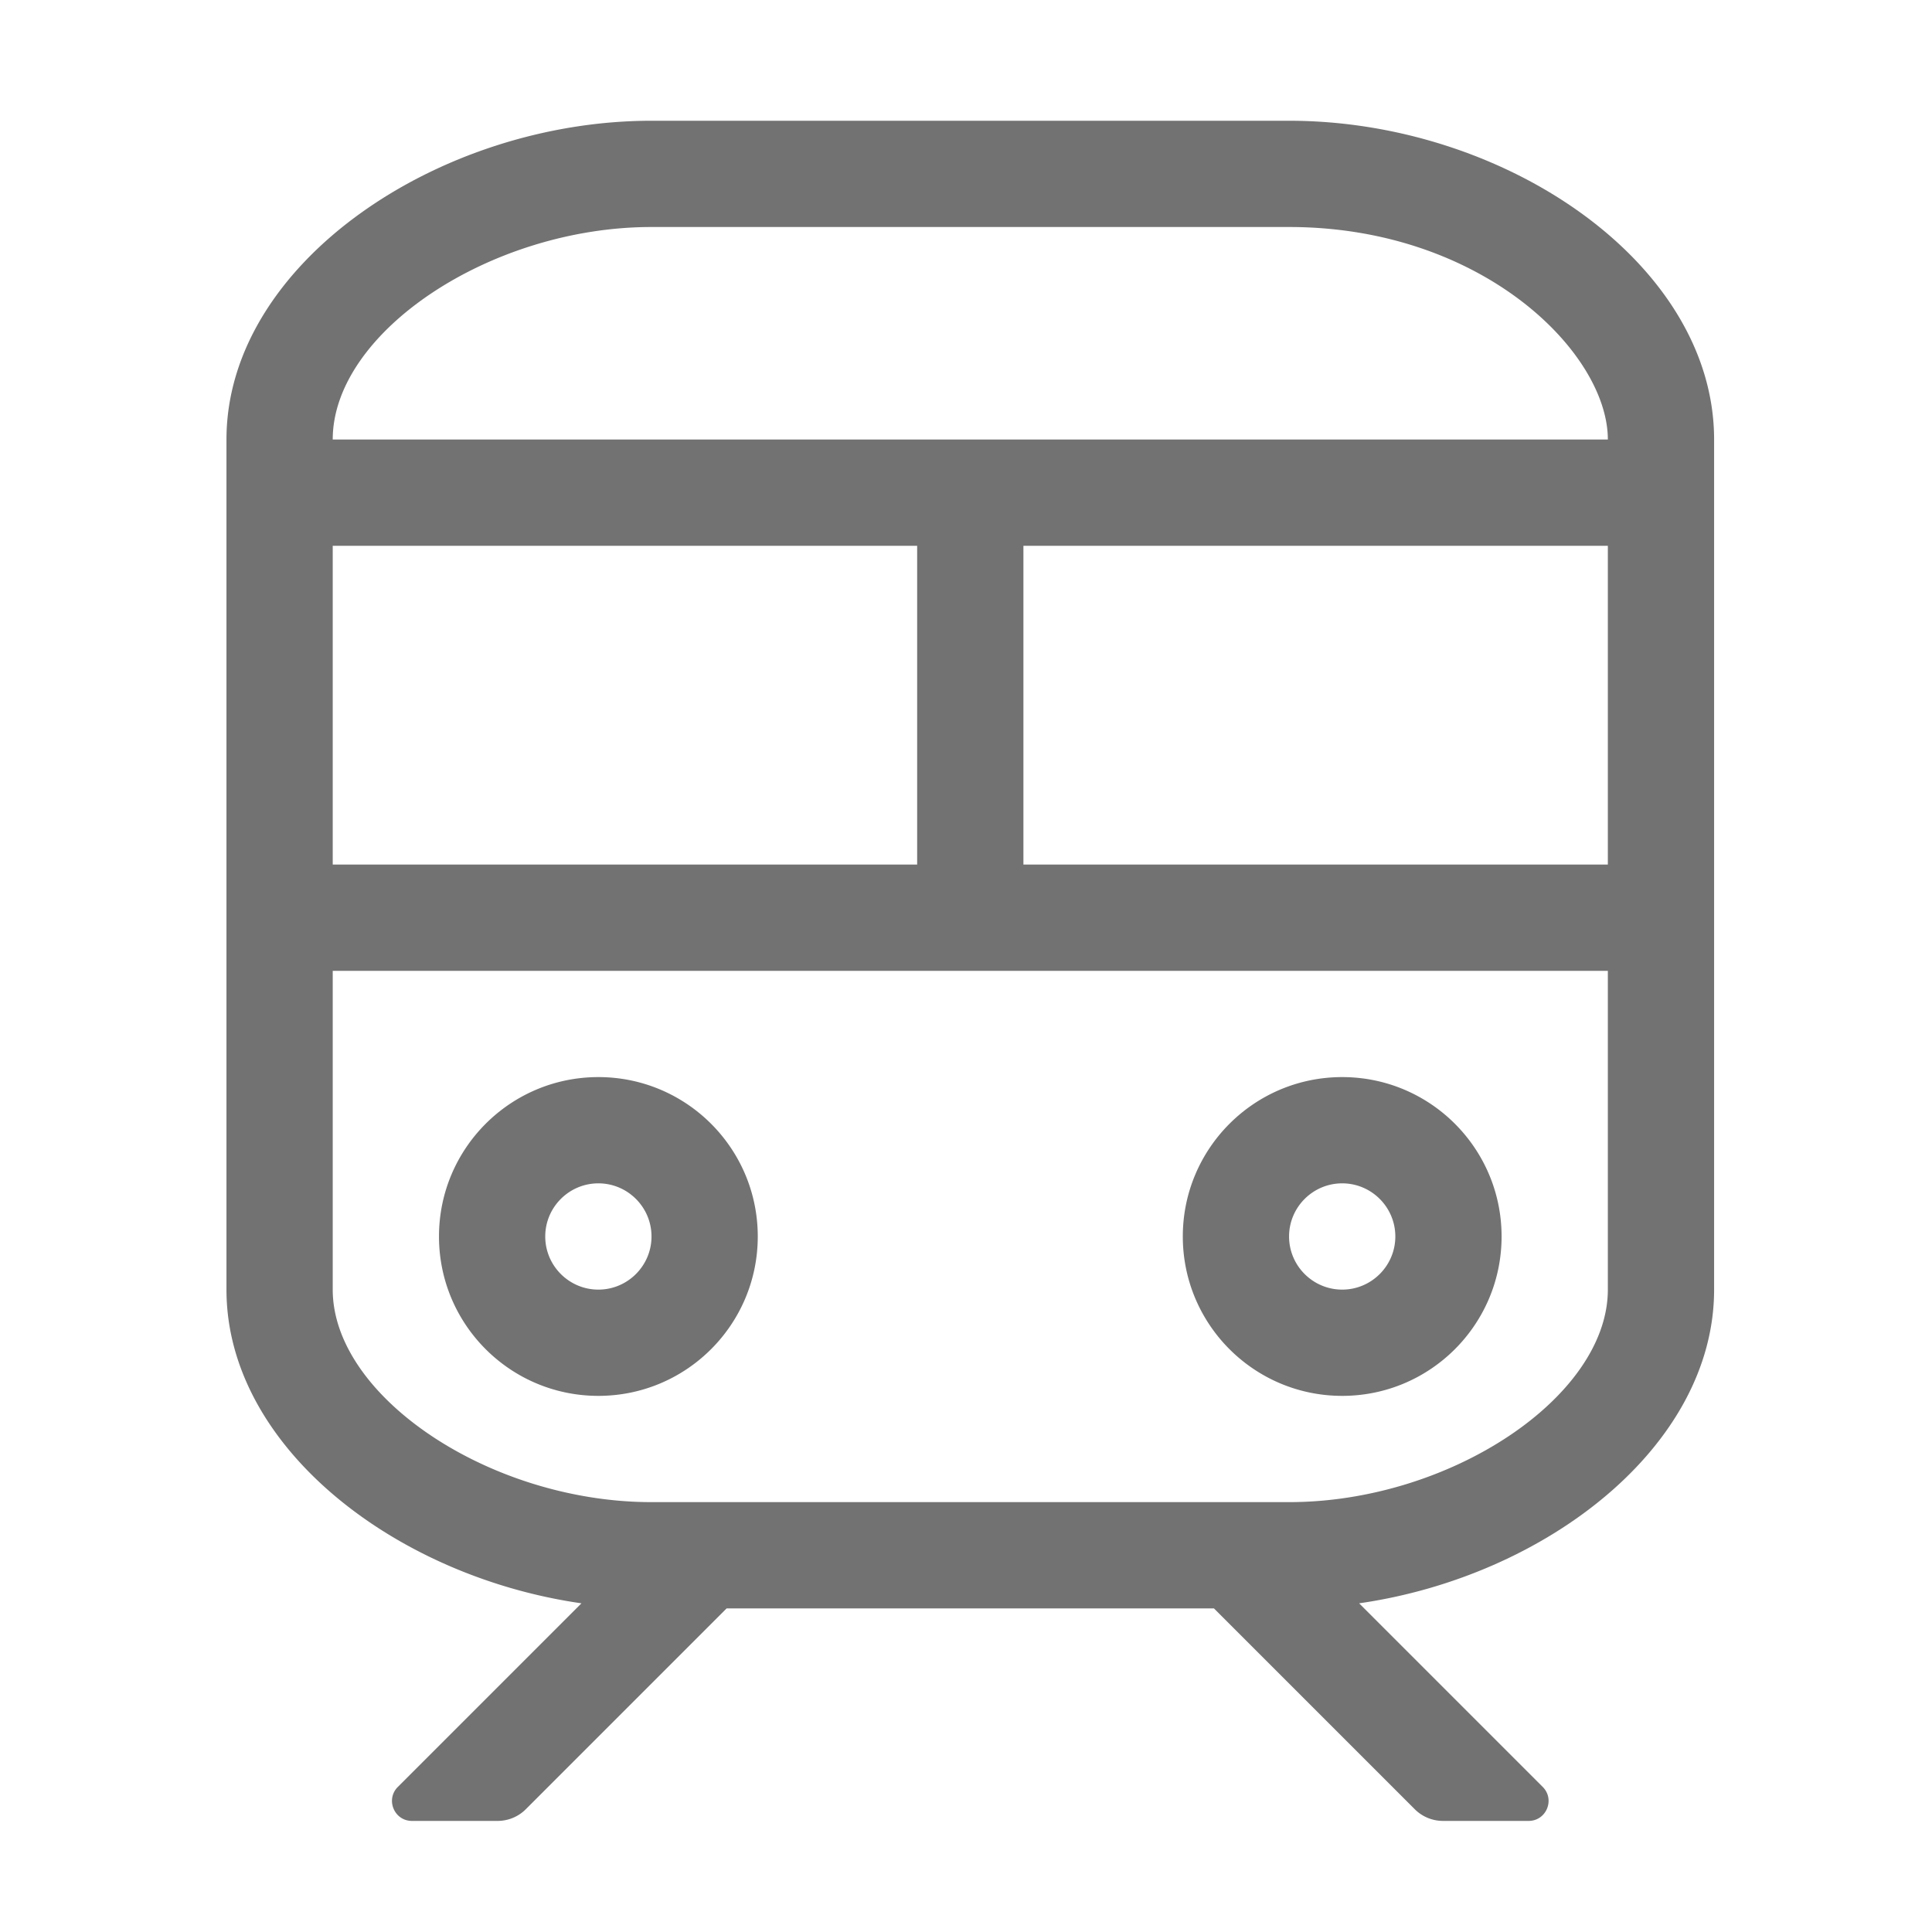 ﻿<?xml version='1.0' encoding='UTF-8'?>
<svg viewBox="-3.751 -2 32 31.997" xmlns="http://www.w3.org/2000/svg">
  <g transform="matrix(0.055, 0, 0, 0.055, 0, 0)">
    <path d="M112, 384C138.51, 384 160, 362.51 160, 336C160, 309.49 138.51, 288 112, 288C85.49, 288 64, 309.49 64, 336C64, 362.51 85.49, 384 112, 384zM112, 320C120.823, 320 128, 327.177 128, 336C128, 344.823 120.823, 352 112, 352C103.177, 352 96, 344.823 96, 336C96, 327.177 103.177, 320 112, 320zM336, 384C362.51, 384 384, 362.51 384, 336C384, 309.49 362.51, 288 336, 288C309.49, 288 288, 309.49 288, 336C288, 362.51 309.49, 384 336, 384zM336, 320C344.823, 320 352, 327.177 352, 336C352, 344.823 344.823, 352 336, 352C327.177, 352 320, 344.823 320, 336C320, 327.177 327.177, 320 336, 320zM320, 0L128, 0C64, 0 0, 42.981 0, 96L0, 352C0, 399.169 50.656, 438.391 106.9, 446.473L51.615, 501.758C47.835, 505.538 50.512, 512.001 55.858, 512.001L81.656, 512.001C84.838, 512.001 87.891, 510.737 90.141, 508.486L150.627, 448L297.372, 448L357.858, 508.485A12.002 12.002 0 0 0 366.343, 512L392.141, 512C397.486, 512 400.163, 505.537 396.384, 501.757L341.1, 446.472C397.344, 438.391 448, 399.169 448, 352L448, 96C448, 42.981 385, 0 320, 0zM32, 128L208, 128L208, 224L32, 224L32, 128zM416, 352C416, 384.299 368.448, 416 320, 416L128, 416C79.552, 416 32, 384.299 32, 352L32, 256L416, 256L416, 352zM416, 224L240, 224L240, 128L416, 128L416, 224zM32, 96C32, 63.701 79.552, 32 128, 32L320, 32C378.237, 32 416, 69.881 416, 96L32, 96z" fill="#727272" fill-opacity="1" class="Black" />
  </g>
</svg>